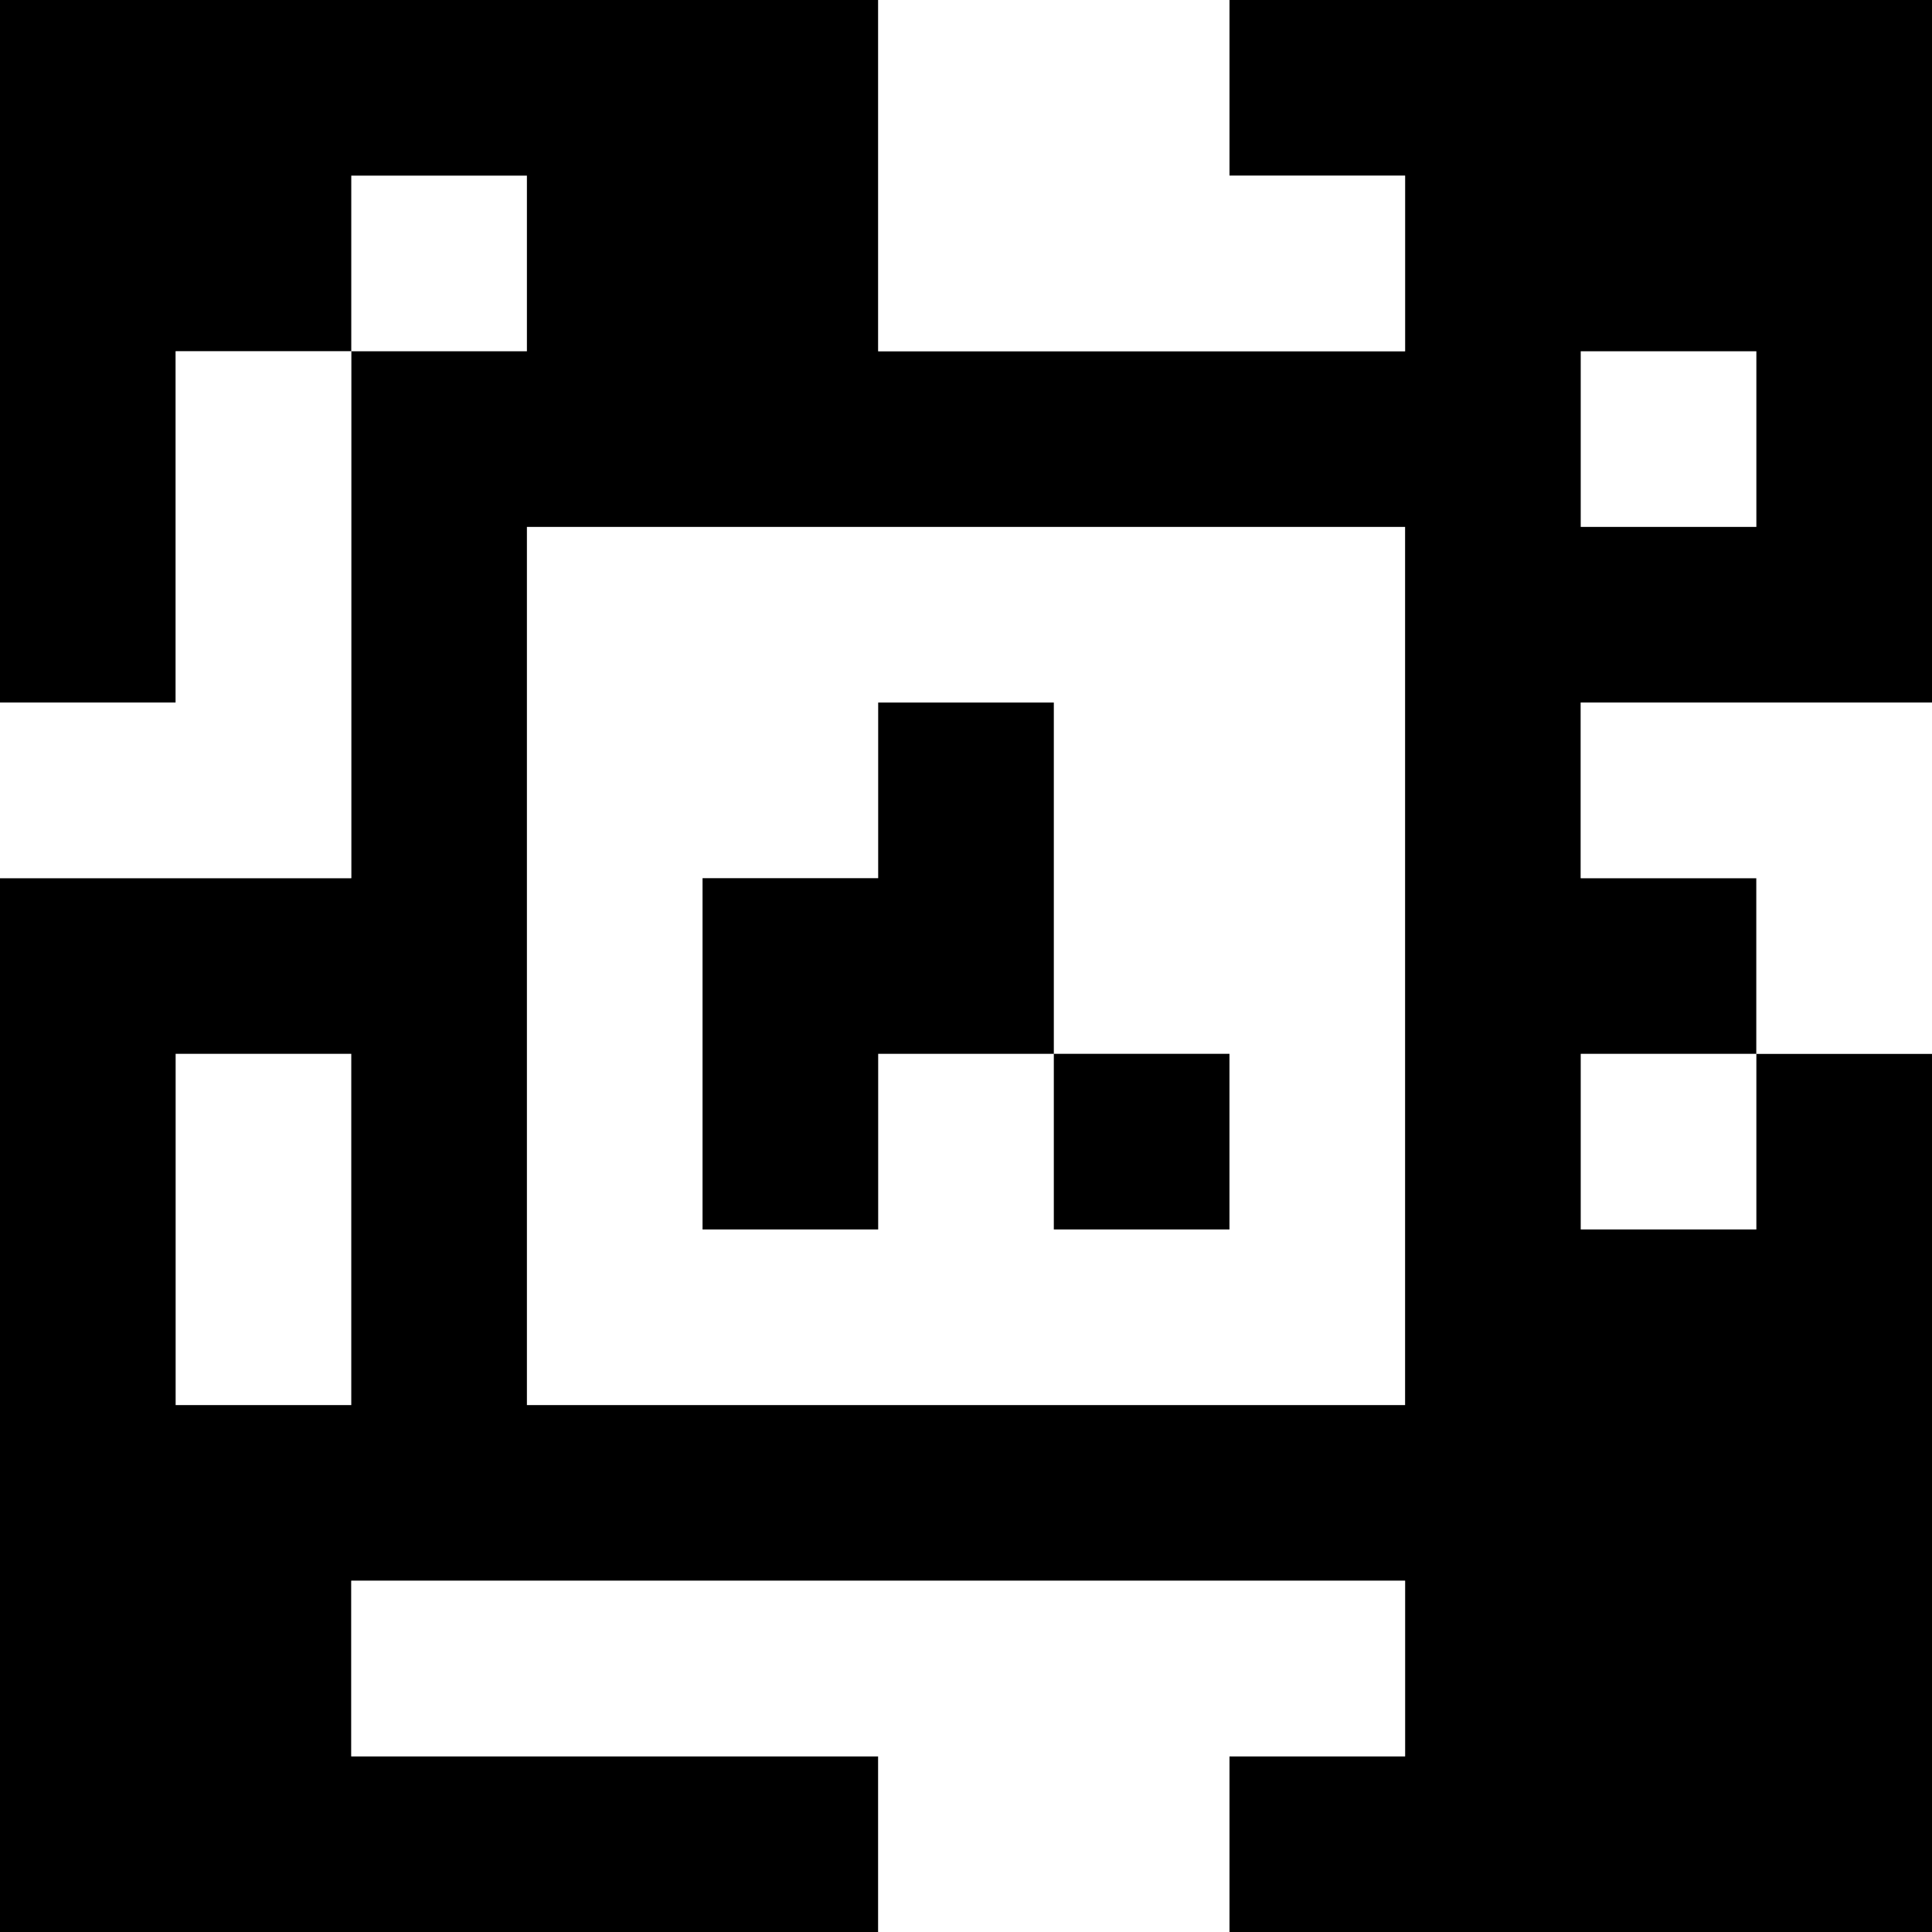 <?xml version="1.0" standalone="yes"?>
<svg xmlns="http://www.w3.org/2000/svg" width="110" height="110">
<rect width="100%" height="100%" fill="#808080" stroke="none"/>
<path style="fill:#000000; stroke:none;" d="M0 0L0 40L10 40L10 20L20 20L20 50L0 50L0 110L50 110L50 100L20 100L20 90L80 90L80 100L70 100L70 110L110 110L110 60L100 60L100 50L90 50L90 40L110 40L110 0L70 0L70 10L80 10L80 20L50 20L50 0L0 0z"/>
<path style="fill:#ffffff; stroke:none;" d="M50 0L50 20L80 20L80 10L70 10L70 0L50 0M20 10L20 20L30 20L30 10L20 10M10 20L10 40L0 40L0 50L20 50L20 20L10 20M90 20L90 30L100 30L100 20L90 20M30 30L30 80L80 80L80 30L30 30z"/>
<path style="fill:#000000; stroke:none;" d="M50 40L50 50L40 50L40 70L50 70L50 60L60 60L60 70L70 70L70 60L60 60L60 40L50 40z"/>
<path style="fill:#ffffff; stroke:none;" d="M90 40L90 50L100 50L100 60L110 60L110 40L90 40M10 60L10 80L20 80L20 60L10 60M90 60L90 70L100 70L100 60L90 60M20 90L20 100L50 100L50 110L70 110L70 100L80 100L80 90L20 90z"/>
</svg>
